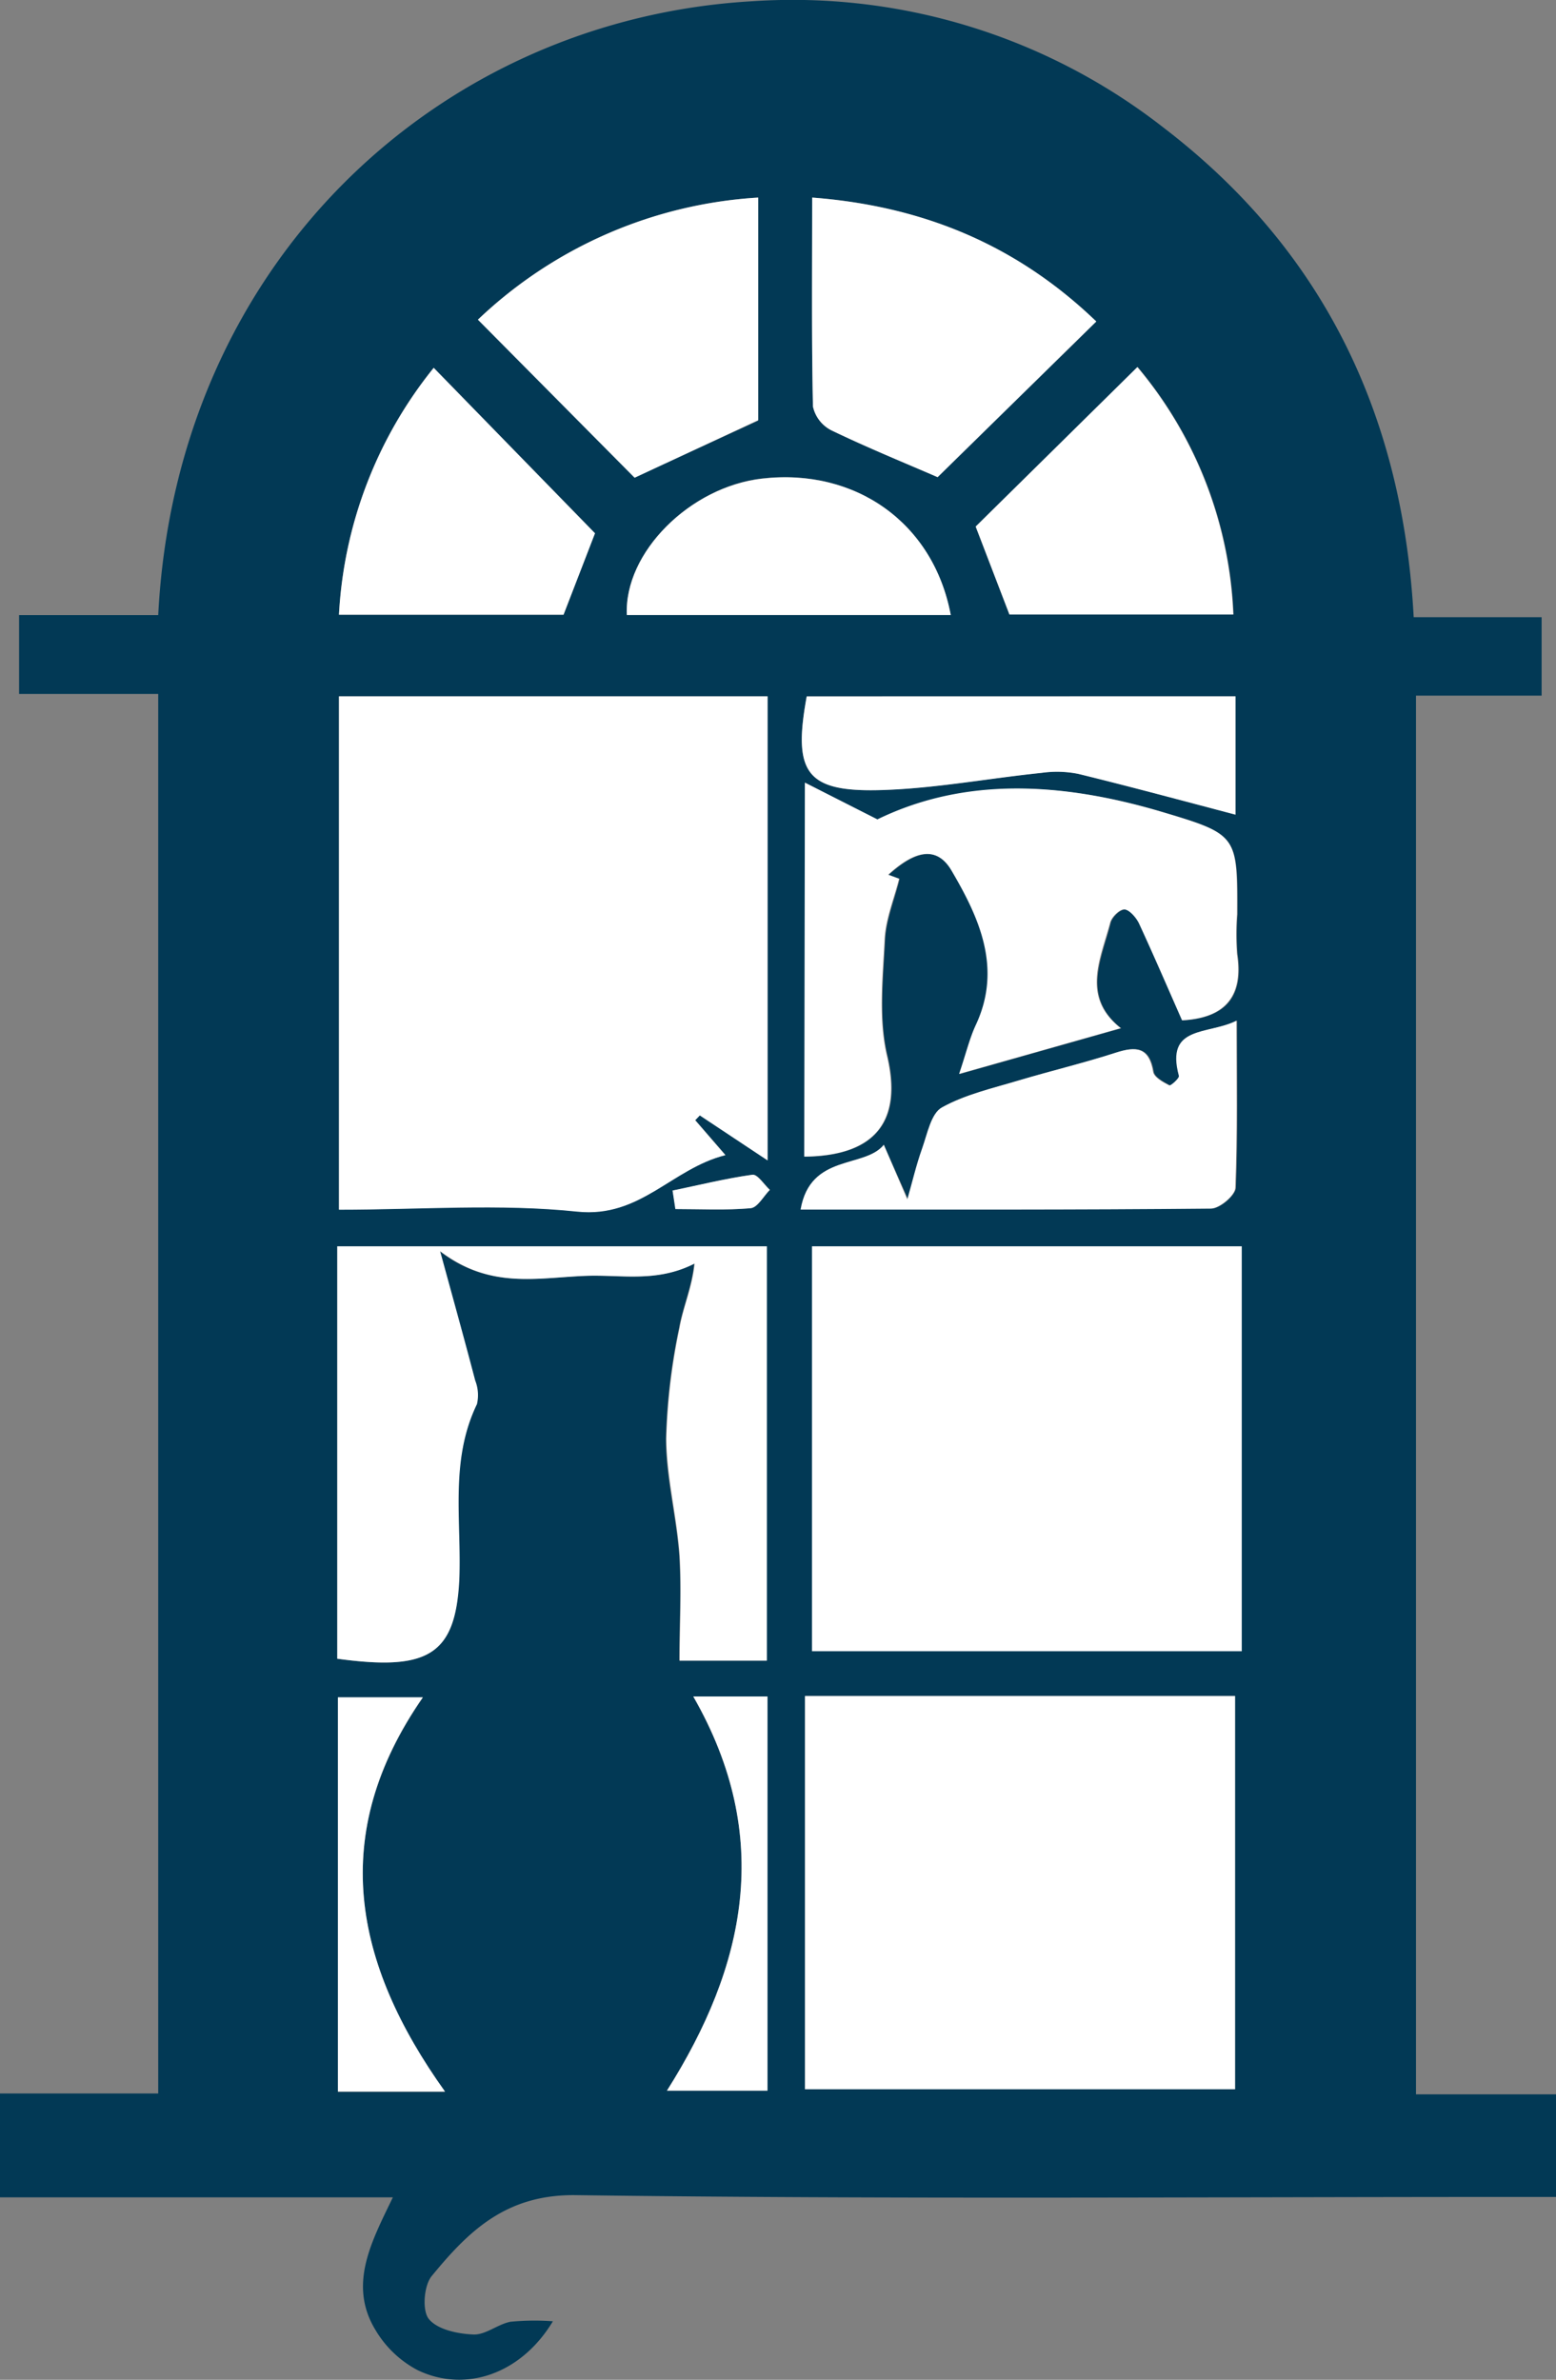 <svg id="Layer_1" data-name="Layer 1" xmlns="http://www.w3.org/2000/svg" viewBox="0 0 162.27 248.12"><rect x="0" y="0" width="162.27" height="248.12" fill="#808080" stroke="none"/><defs><style>.cls-1{fill:#023955;}.cls-2{fill:#fff;}</style></defs><title>project</title><path class="cls-1" d="M24.5,237.5V226.67H41V80.75H26.49V72.53H41c1.9-37,29.45-62.13,61.94-64a62.83,62.83,0,0,1,42.84,13.13c16.67,12.73,25,29.94,26.15,51.09h13.34v8.18H172.17V226.76h14.6v10.7h-4.7c-32.5,0-65,.25-97.5-.19-7.29-.1-11.2,3.74-15.06,8.45-.81,1-1,3.59-.29,4.46.9,1.11,3,1.55,4.64,1.62,1.27.06,2.54-1.07,3.88-1.33a26.37,26.37,0,0,1,4.42-.05c-3.3,5.48-9.08,7.49-14.08,5.11a11.13,11.13,0,0,1-4.4-4.16c-2.91-4.75-.44-9.24,1.79-13.87ZM59.85,81V134.5c8.52,0,16.76-.65,24.86.2,6.59.68,9.83-4.48,15.44-5.89L97,125.17l.48-.5,7.07,4.69V81ZM153.3,185.23H108.45v41H153.3Zm-93.63-3.89c9.42,1.29,12.36-.35,12.68-8.22.25-6.17-1-12.4,1.84-18.32a4.15,4.15,0,0,0-.18-2.46c-1.06-4.05-2.18-8.08-3.66-13.49,5.21,4,10.13,2.76,15.26,2.57,3.71-.13,7.36.74,11.28-1.28-.25,2.47-1.19,4.53-1.57,6.68a63.9,63.9,0,0,0-1.38,11.57c0,4.08,1.1,8.13,1.39,12.22.25,3.63,0,7.28,0,10.93h9.1v-43.2H59.67ZM108.44,90v39c7.57-.08,10.19-3.89,8.62-10.53-.91-3.86-.44-8.09-.24-12.13.11-2.12,1-4.2,1.51-6.31l-1.14-.42c2.1-1.9,4.79-3.53,6.61-.43,2.86,4.87,5.31,10.14,2.54,16.08-.66,1.41-1,3-1.75,5.12l16.85-4.77c-4.15-3.26-2.07-7.17-1.1-11,.15-.59,1-1.42,1.51-1.38s1.22.86,1.51,1.48c1.54,3.33,3,6.7,4.48,10.08,4.32-.24,6.42-2.33,5.73-6.9a27.48,27.48,0,0,1,0-4.16c0-8.28,0-8.32-8-10.72-10.19-3-20.3-3.62-29.53.86Zm-4.87-37.74V29A46.4,46.4,0,0,0,74.34,41.73L90.68,58.19ZM109.2,29c0,7.71-.07,14.75.08,21.78a3.66,3.66,0,0,0,1.93,2.49c3.78,1.82,7.68,3.41,11.07,4.88l16.55-16.23C130.78,34.18,121.12,29.91,109.2,29Zm7.47,98.76c-2,2.49-7.64.89-8.6,6.74,14.82,0,28.81,0,42.79-.1.9,0,2.51-1.39,2.54-2.18.22-5.61.12-11.23.12-17.41-3,1.51-7.47.44-6,5.75.07.25-.88,1.07-1,1-.65-.35-1.59-.85-1.69-1.42-.43-2.56-1.76-2.67-3.88-2-3.34,1.08-6.77,1.89-10.14,2.9-2.72.82-5.59,1.45-8,2.81-1.13.62-1.52,2.74-2.06,4.26-.62,1.74-1,3.55-1.55,5.33ZM86.55,64,69.73,46.75a44.75,44.75,0,0,0-9.88,25.74H83.27Zm43.22,8.47h23.38a42.78,42.78,0,0,0-10-25.8L126.25,63.3ZM153.35,81H108.63c-1.46,7.94-.06,10,7.65,9.77,5.63-.15,11.24-1.22,16.87-1.8a11.31,11.31,0,0,1,3.81.11c5.42,1.32,10.8,2.78,16.39,4.25Zm-29.7-8.49c-1.81-9.64-10-15.33-19.68-14.22-7.5.85-14.39,7.73-14.1,14.22Zm-52.74,154c-9.58-13.4-12.22-26.84-2.31-41.11H59.74v41.11ZM96.8,185.28c8.41,14.65,5.46,28.12-2.75,41.1h10.49v-41.1Zm-2.16-52.75.33,1.93c2.62,0,5.24.14,7.84-.09.7-.07,1.31-1.24,2-1.91-.61-.56-1.29-1.65-1.81-1.58C100.17,131.27,97.41,132,94.64,132.53Z" transform="translate(-24.5 -8.4)"/><path class="cls-2" d="M59.85,81h44.7v48.39l-7.07-4.69-.48.5,3.15,3.64c-5.61,1.41-8.85,6.57-15.44,5.89-8.1-.85-16.34-.2-24.86-.2Z" transform="translate(-24.5 -8.4)"/><path class="cls-2" d="M153.3,185.23v41H108.45v-41Z" transform="translate(-24.5 -8.4)"/><path class="cls-2" d="M154,138.34v42.22H109.18V138.34Z" transform="translate(-24.5 -8.4)"/><path class="cls-2" d="M59.67,181.34v-43h44.81v43.2h-9.1c0-3.65.2-7.3,0-10.93-.29-4.09-1.36-8.14-1.39-12.22a63.9,63.9,0,0,1,1.38-11.57c.38-2.15,1.32-4.21,1.57-6.68-3.92,2-7.57,1.15-11.28,1.28-5.13.19-10,1.43-15.26-2.57,1.48,5.41,2.6,9.44,3.66,13.49a4.15,4.15,0,0,1,.18,2.46c-2.86,5.92-1.59,12.15-1.84,18.32C72,181,69.09,182.63,59.67,181.34Z" transform="translate(-24.5 -8.4)"/><path class="cls-2" d="M108.44,90,116,93.83C125.2,89.35,135.31,90,145.5,93c8.06,2.4,8.05,2.44,8,10.72a27.48,27.48,0,0,0,0,4.16c.69,4.57-1.41,6.66-5.73,6.9-1.49-3.38-2.94-6.75-4.48-10.08-.29-.62-1-1.43-1.51-1.48s-1.36.79-1.51,1.38c-1,3.8-3.05,7.71,1.1,11l-16.85,4.77c.73-2.16,1.09-3.71,1.75-5.12,2.77-5.94.32-11.21-2.54-16.08-1.82-3.1-4.51-1.47-6.61.43l1.14.42c-.53,2.11-1.4,4.19-1.51,6.31-.2,4-.67,8.27.24,12.13,1.57,6.64-1,10.45-8.62,10.53Z" transform="translate(-24.5 -8.4)"/><path class="cls-2" d="M103.57,52.21l-12.89,6L74.34,41.73A46.4,46.4,0,0,1,103.57,29Z" transform="translate(-24.5 -8.4)"/><path class="cls-2" d="M109.2,29c11.92.91,21.58,5.18,29.63,12.92L122.28,58.15c-3.39-1.47-7.29-3.06-11.07-4.88a3.66,3.66,0,0,1-1.93-2.49C109.13,43.75,109.2,36.71,109.2,29Z" transform="translate(-24.5 -8.4)"/><path class="cls-2" d="M116.67,127.76l2.45,5.69c.51-1.78.93-3.59,1.55-5.33.54-1.52.93-3.64,2.06-4.26,2.45-1.36,5.32-2,8-2.81,3.37-1,6.8-1.82,10.14-2.9,2.12-.68,3.45-.57,3.88,2,.1.57,1,1.07,1.69,1.42.12.07,1.07-.75,1-1-1.43-5.31,3-4.24,6-5.75,0,6.18.1,11.8-.12,17.41,0,.79-1.64,2.17-2.54,2.18-14,.14-28,.1-42.79.1C109,128.65,114.66,130.25,116.67,127.76Z" transform="translate(-24.5 -8.4)"/><path class="cls-2" d="M86.55,64l-3.28,8.49H59.85a44.75,44.75,0,0,1,9.88-25.74Z" transform="translate(-24.5 -8.4)"/><path class="cls-2" d="M129.77,72.47l-3.52-9.17,16.86-16.63a42.78,42.78,0,0,1,10,25.8Z" transform="translate(-24.5 -8.4)"/><path class="cls-2" d="M153.35,81V93.34c-5.59-1.47-11-2.93-16.39-4.25a11.31,11.31,0,0,0-3.81-.11c-5.63.58-11.24,1.65-16.87,1.8-7.71.2-9.11-1.83-7.65-9.77Z" transform="translate(-24.5 -8.4)"/><path class="cls-2" d="M123.65,72.52H89.87C89.58,66,96.47,59.15,104,58.3,113.69,57.19,121.84,62.88,123.65,72.52Z" transform="translate(-24.5 -8.4)"/><path class="cls-2" d="M70.91,226.47H59.74V185.36H68.6C58.69,199.63,61.33,213.07,70.91,226.47Z" transform="translate(-24.5 -8.4)"/><path class="cls-2" d="M96.8,185.28h7.74v41.1H94.05C102.26,213.4,105.21,199.93,96.8,185.28Z" transform="translate(-24.5 -8.4)"/><path class="cls-2" d="M94.64,132.53c2.77-.58,5.53-1.26,8.32-1.65.52-.07,1.2,1,1.81,1.58-.65.67-1.26,1.84-2,1.91-2.6.23-5.22.09-7.84.09Z" transform="translate(-24.5 -8.4)"/></svg>